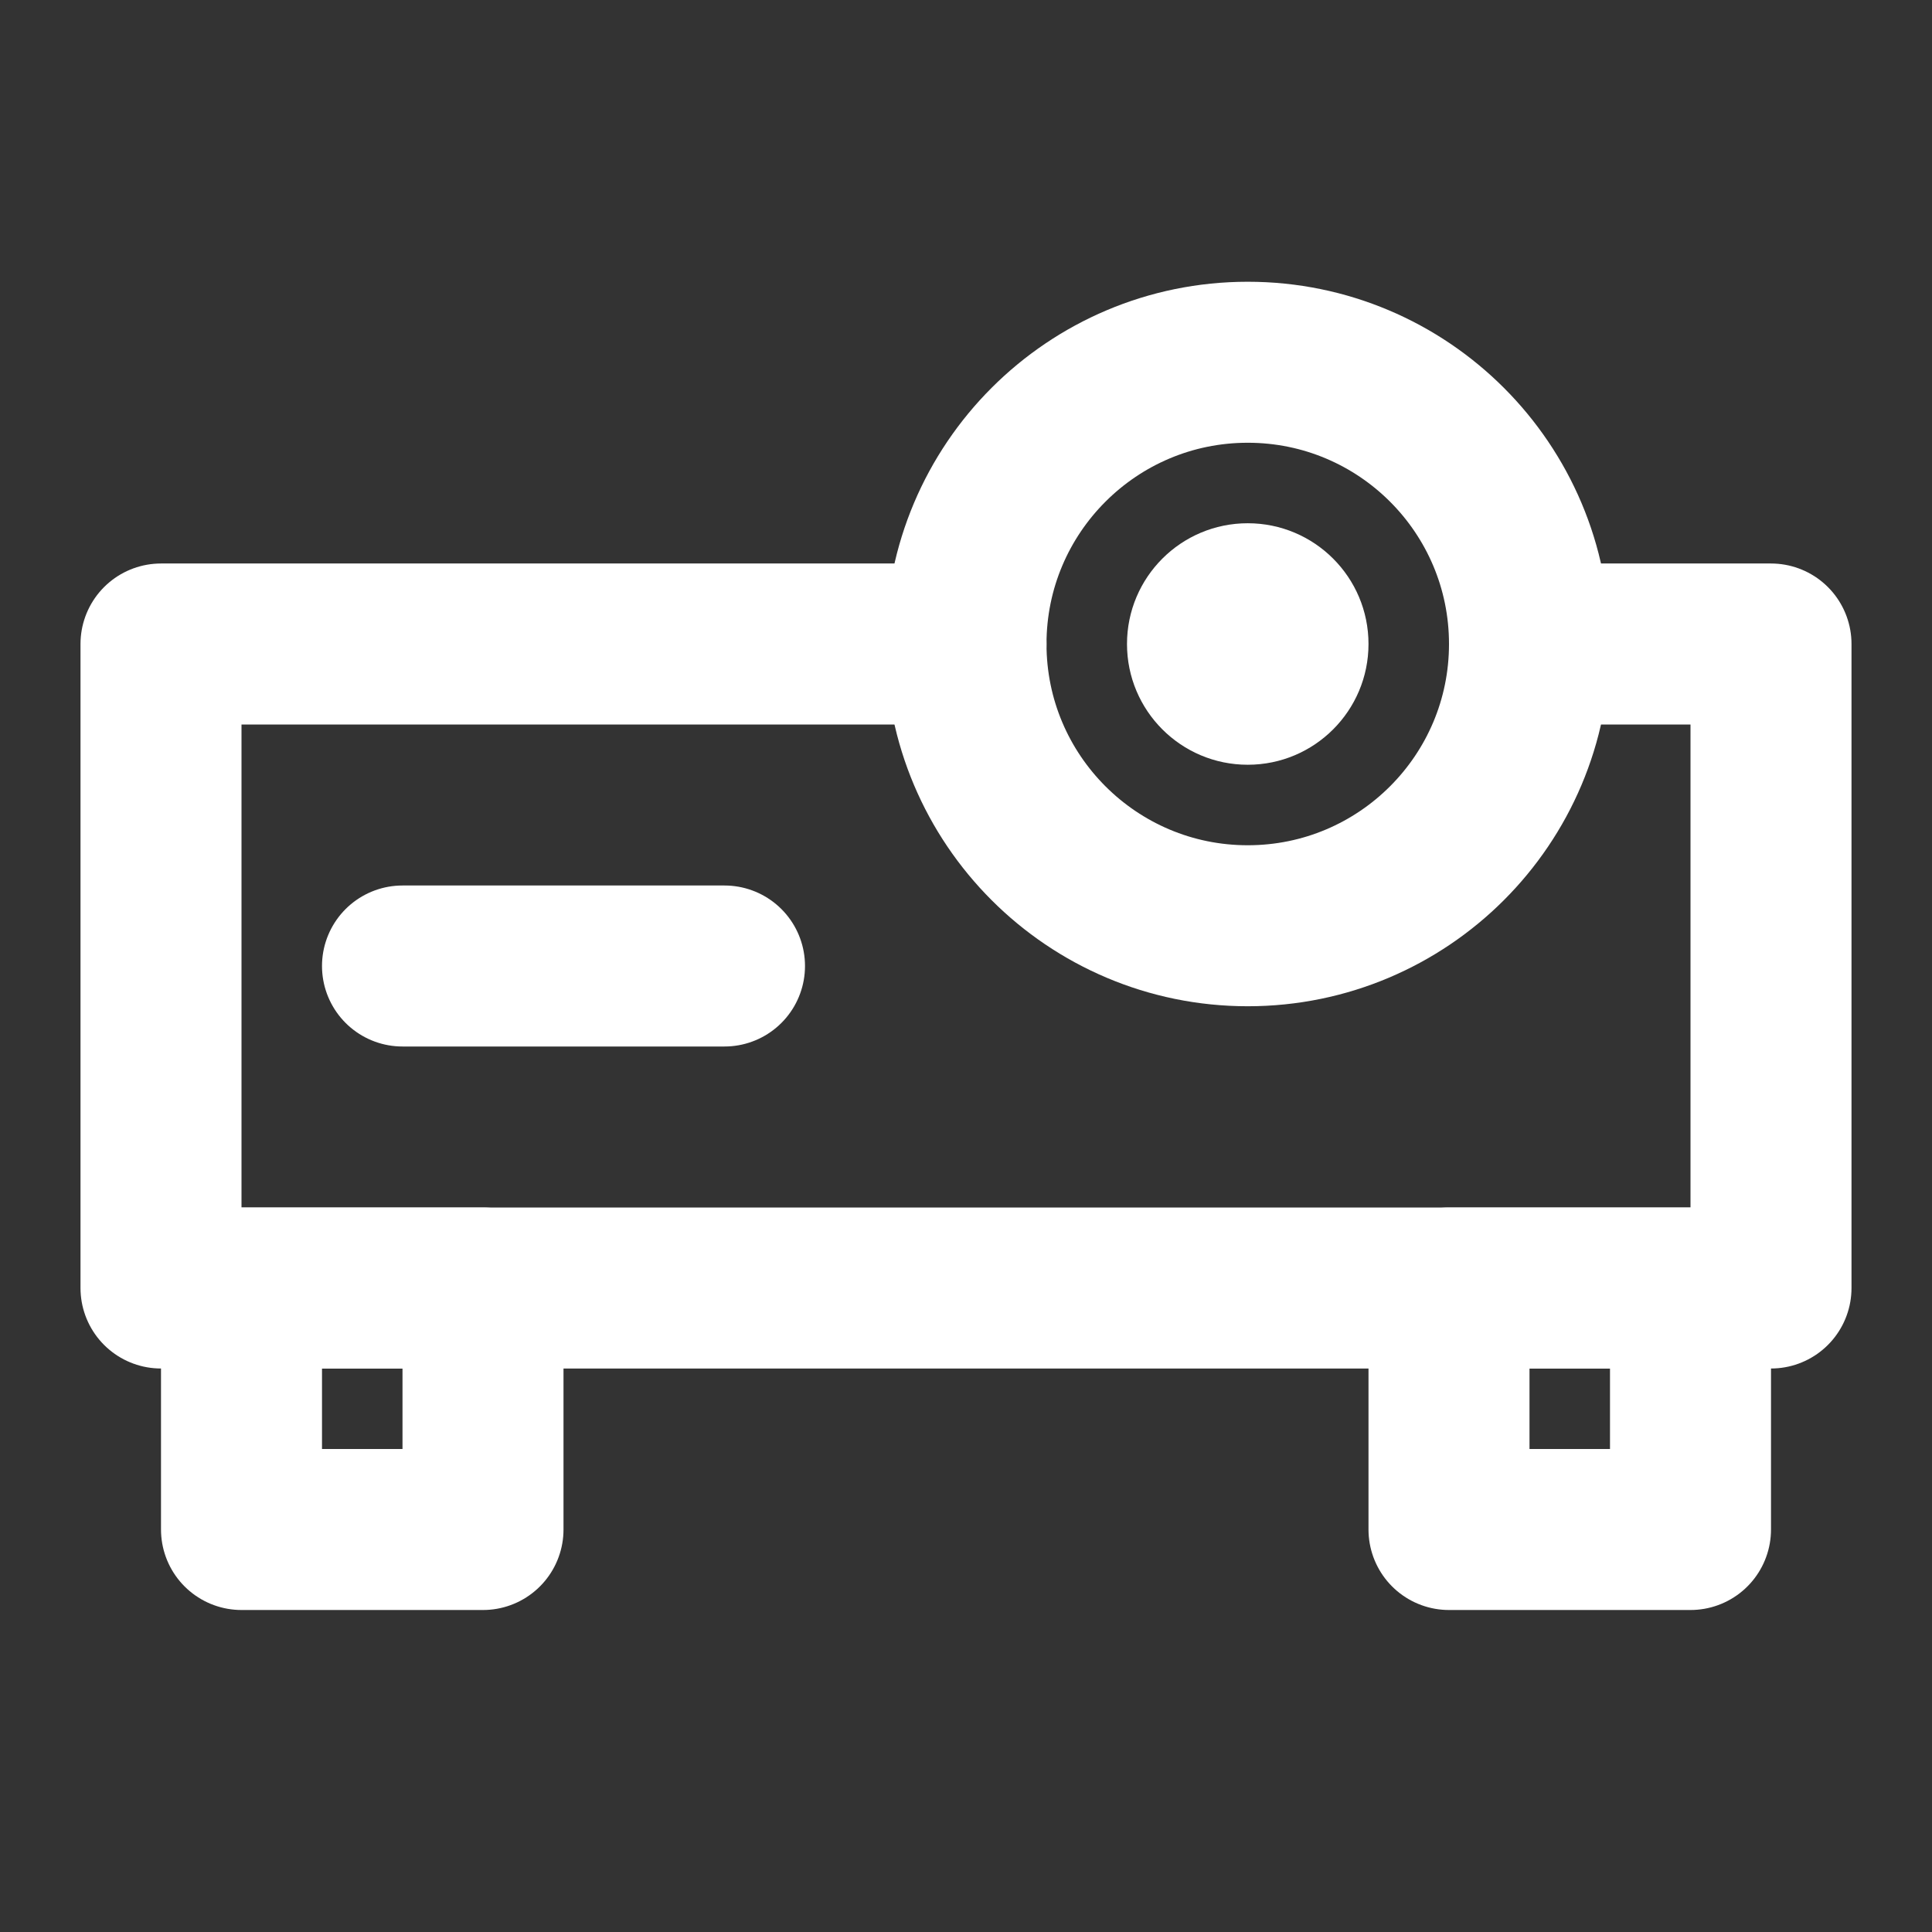 <?xml version="1.0" encoding="UTF-8"?>
<svg width="28" height="28" viewBox="0 0 48 48" fill="none" xmlns="http://www.w3.org/2000/svg">
    <rect x="0" y="0" width="48" height="48" fill="#333333" stroke="none"/>
    <path d="M38 16H44V32H4V16H24" stroke="#ffffff" stroke-width="4" stroke-linecap="round" stroke-linejoin="round"/>
    <path d="M6 38V32H12V38H6Z" fill="none" stroke="#ffffff" stroke-width="4" stroke-linecap="round"
          stroke-linejoin="round"/>
    <path d="M42 38V32H36V38H42Z" fill="none" stroke="#ffffff" stroke-width="4" stroke-linecap="round"
          stroke-linejoin="round"/>
    <path d="M10 24H18" stroke="#ffffff" stroke-width="4" stroke-linecap="round" stroke-linejoin="round"/>
    <circle cx="31" cy="16" r="7" fill="none" stroke="#ffffff" stroke-width="4" stroke-linecap="round"
            stroke-linejoin="round"/>
    <circle cx="31" cy="16" r="3" fill="#ffffff"/>
</svg>